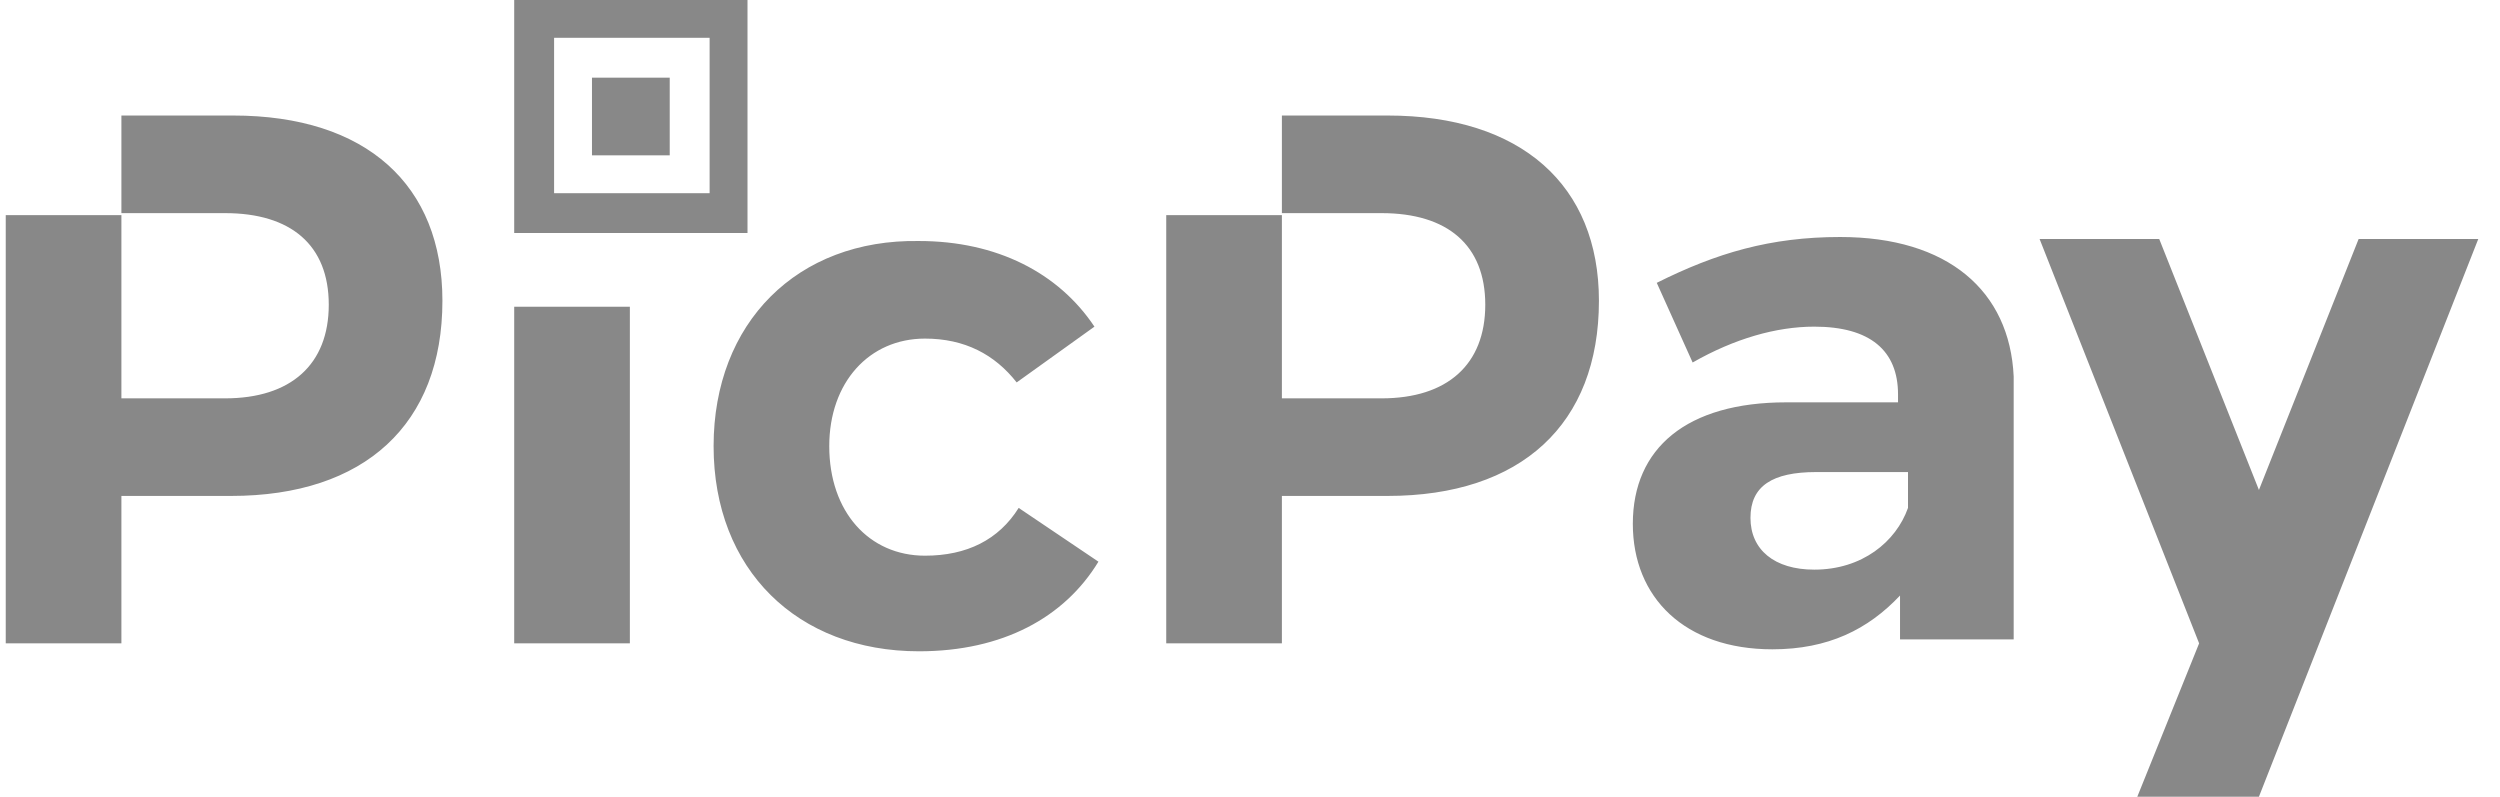 <svg width="91" height="29" viewBox="0 0 91 29" fill="none" xmlns="http://www.w3.org/2000/svg">
<path d="M18.717 23.418H22.927V11.165H18.717V23.418ZM24.378 2.828H21.548V5.655H24.378V2.828ZM8.483 4.205H4.419V7.758H8.193C10.588 7.758 11.967 8.918 11.967 11.092C11.967 13.268 10.588 14.5 8.193 14.5H4.419V7.83H0.209V23.418H4.419V18.052H8.411C13.274 18.052 16.104 15.443 16.104 10.947C16.104 6.742 13.346 4.205 8.483 4.205ZM27.209 0H18.717V8.482H27.209V0ZM25.83 7.032H20.169V1.377H25.83V7.032ZM50.507 4.205H46.661V7.758H50.29C52.685 7.758 54.064 8.918 54.064 11.092C54.064 13.268 52.685 14.5 50.29 14.5H46.661V7.83H42.451V23.418H46.661V18.052H50.507C55.37 18.052 58.201 15.443 58.201 10.947C58.201 6.742 55.37 4.205 50.507 4.205ZM85.854 8.7L82.225 17.835L78.596 8.7H74.241L80.048 23.418L77.798 29H82.225L90.209 8.7H85.854ZM66.983 8.627C64.443 8.627 62.483 9.207 60.306 10.295L61.612 13.195C63.136 12.325 64.661 11.89 66.04 11.89C68.072 11.89 69.088 12.76 69.088 14.355V14.645H65.023C61.395 14.645 59.435 16.312 59.435 19.067C59.435 21.75 61.322 23.635 64.515 23.635C66.548 23.635 67.999 22.91 69.161 21.677V23.273H73.298V13.703C73.153 10.585 70.903 8.627 66.983 8.627ZM69.451 18.488C69.015 19.72 67.782 20.735 66.04 20.735C64.588 20.735 63.717 20.01 63.717 18.85C63.717 17.69 64.515 17.183 66.112 17.183H69.451V18.488ZM33.669 20.227C31.636 20.227 30.185 18.633 30.185 16.24C30.185 13.92 31.636 12.325 33.669 12.325C35.12 12.325 36.209 12.905 37.007 13.92L39.838 11.89C38.532 9.932 36.282 8.773 33.451 8.773C29.023 8.7 25.975 11.745 25.975 16.24C25.975 20.735 29.023 23.707 33.451 23.707C36.499 23.707 38.749 22.475 39.983 20.445L37.08 18.488C36.354 19.648 35.193 20.227 33.669 20.227Z" fill="#888888"/>
</svg>
